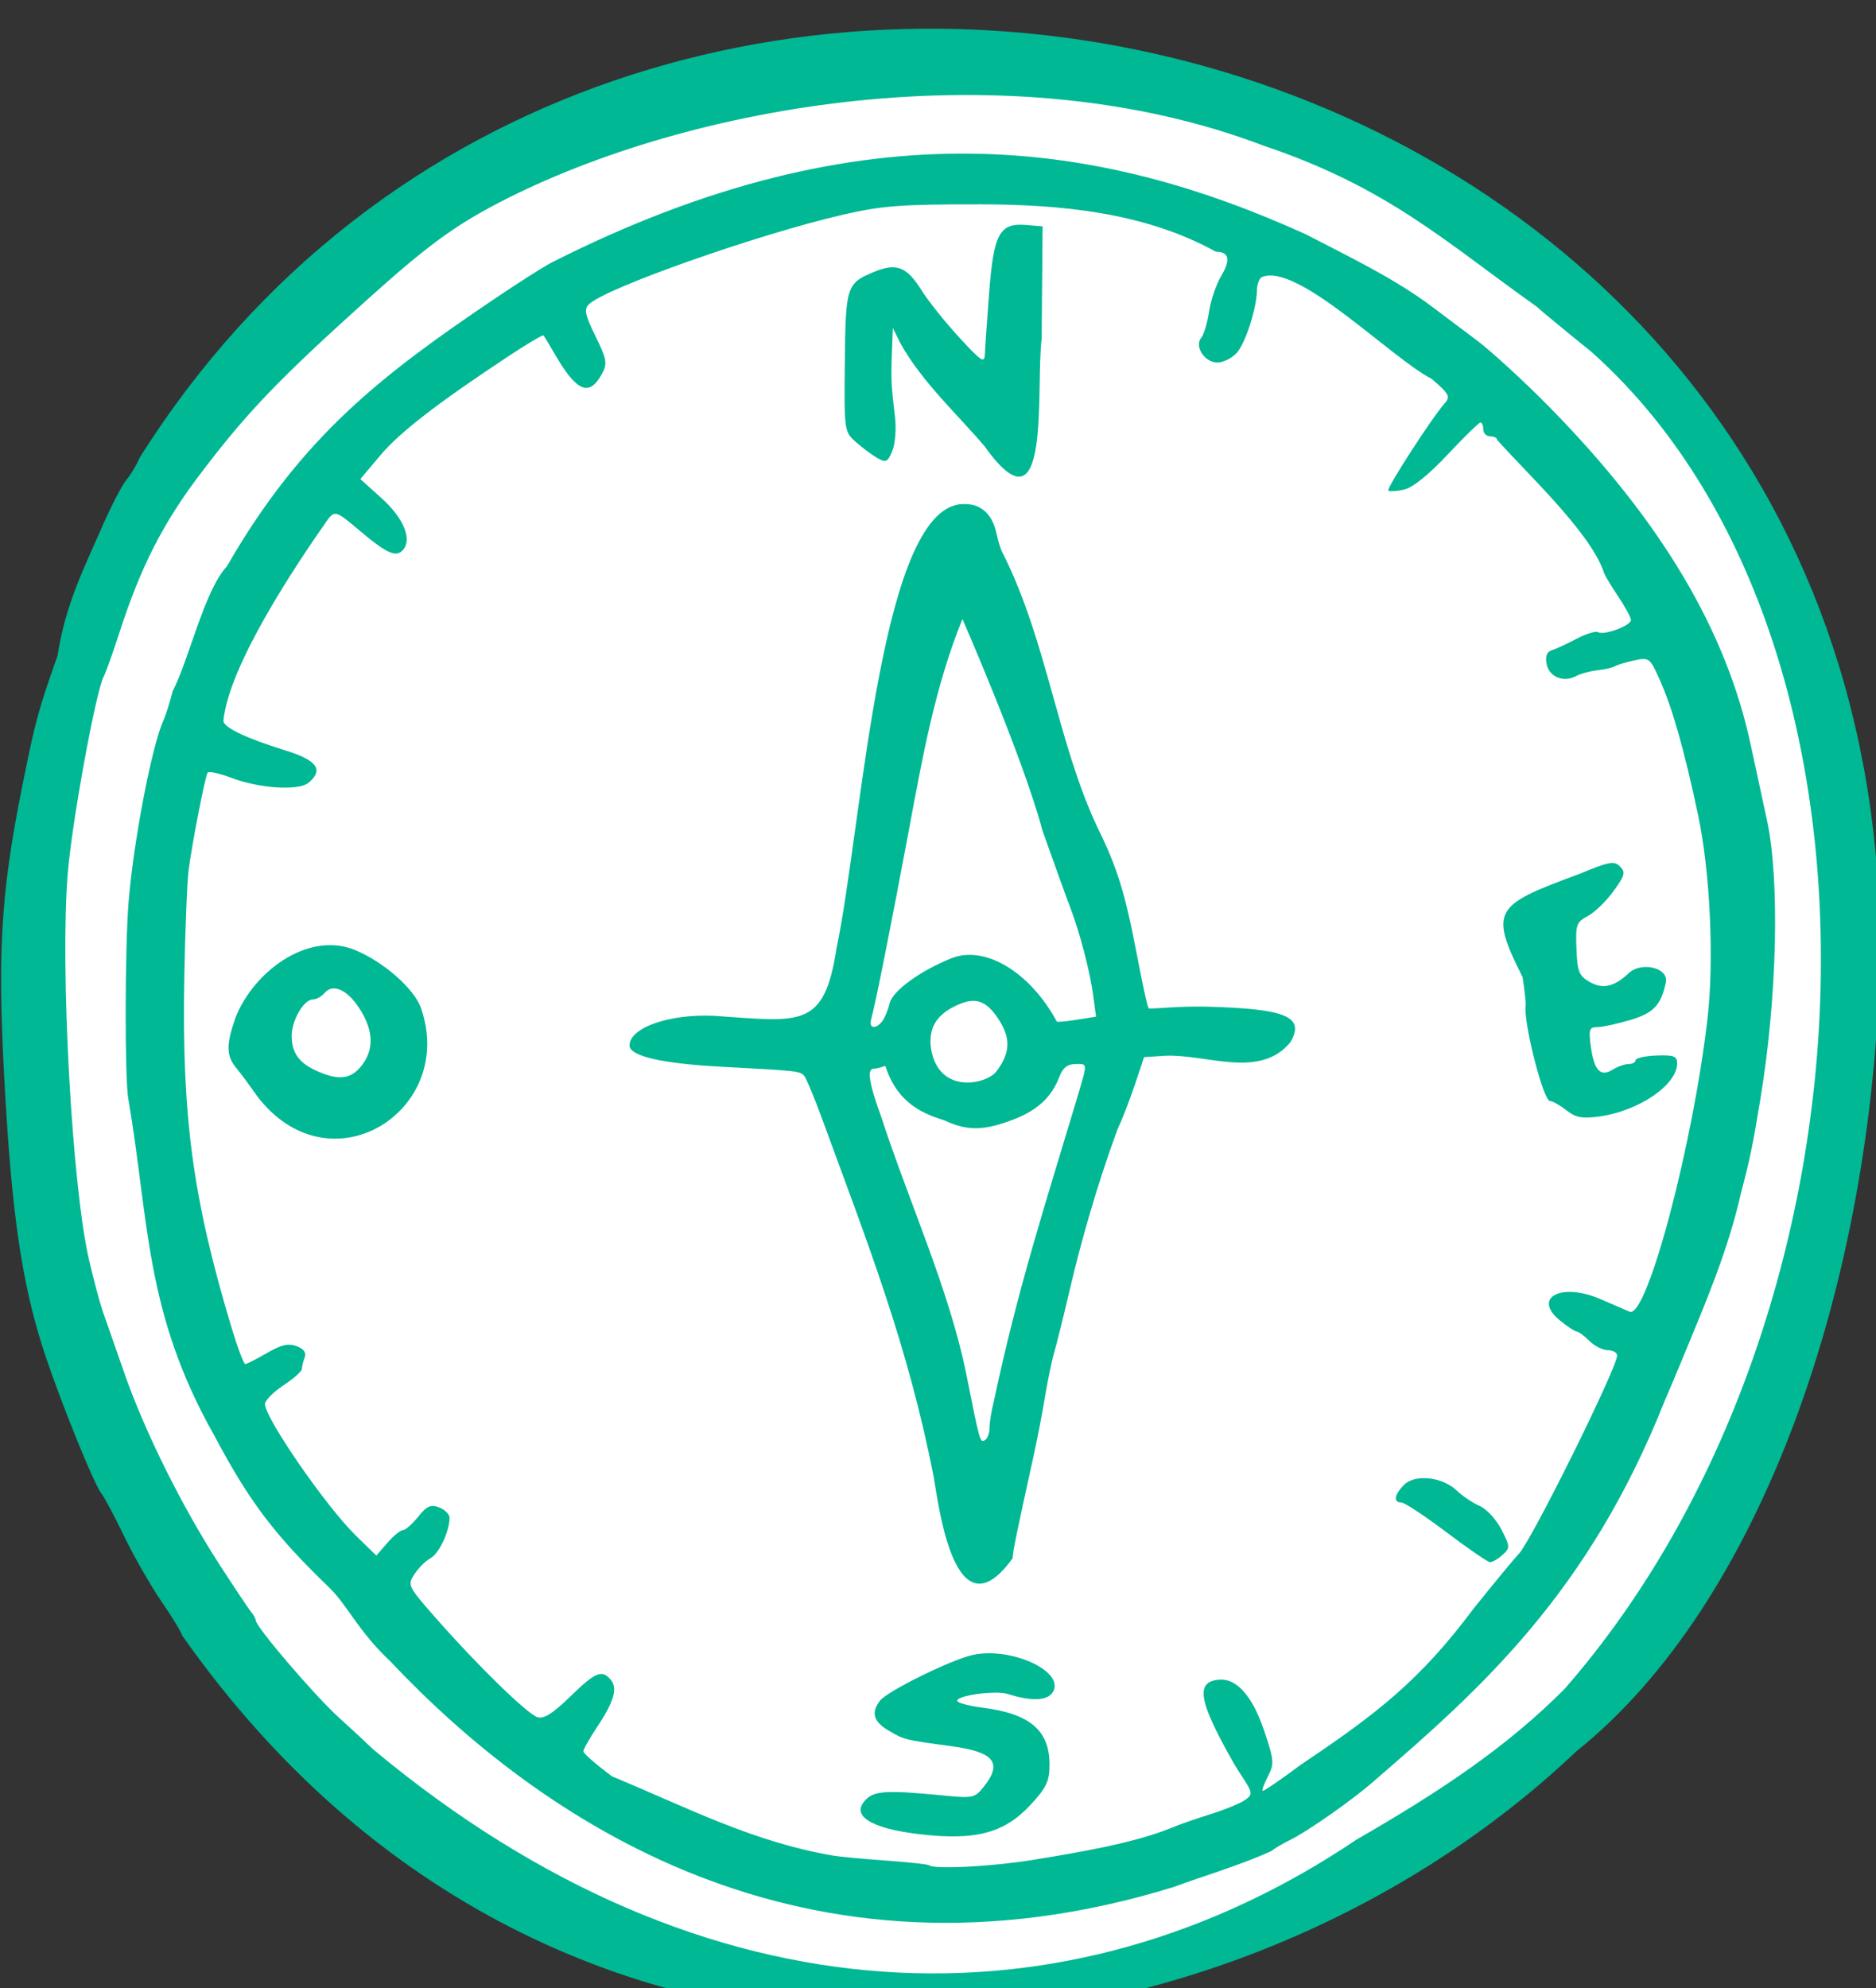 <?xml version="1.0" ?><svg height="152.208mm" viewBox="0 0 143.633 152.208" width="143.633mm" xmlns="http://www.w3.org/2000/svg">
    <rect x="0" y="0" width="143.633" height="152.208" fill="#333333" stroke="none"/>
    <path color="#000" d="m 730.416,5557.563 c -9.507,168.94 -113.066,280.459 -260.303,278.007 -143.741,-2.394 -260.303,-124.468 -260.303,-278.007 -1e-4,-153.539 116.547,-279.307 260.303,-278.007 152.757,1.382 269.654,111.823 260.303,278.007 z" fill="#FFFFFF" overflow="visible" paint-order="fill markers stroke" transform="translate(196.588,-91.143) matrix(0.265,0,0,0.265,-250.053,-1303.189)"/>
    <path d="m 254.309,5734.015 c 0,-0.61 -2.622,-4.938 -5.826,-9.618 -3.204,-4.68 -8.087,-13.203 -10.851,-18.941 -2.764,-5.738 -5.746,-11.333 -6.628,-12.433 -2.014,-2.513 -11.259,-25.235 -16.004,-39.333 -6.272,-18.635 -9.348,-37.589 -11.406,-70.279 -2.82,-44.79 -1.97,-62.08 4.677,-95.091 3.746,-18.607 4.405,-21.035 10.112,-37.296 2.246,-14.638 7.592,-25.172 12.631,-36.675 2.714,-6.229 5.951,-12.525 7.194,-13.992 1.243,-1.467 2.994,-4.388 3.891,-6.491 137.643,-218.873 504.493,-133.669 502.834,144.091 -2.025,94.89 -34.553,187.115 -87.755,229.624 -101.571,96.468 -293.774,121.599 -402.868,-33.566 z m 339.333,59.083 c 24.512,-14.111 43.521,-26.85 60.126,-43.529 94.034,-107.594 100.619,-303.271 7.874,-386.212 -7.333,-5.915 -14.533,-11.857 -16,-13.203 -26.185,-18.58 -42.849,-34.353 -78.813,-46.436 -73.242,-27.926 -165.577,-12.262 -220.906,16.45 -13.136,6.856 -20.899,12.578 -38.292,28.224 -25.056,22.54 -34.525,32.395 -47.322,49.256 -11.893,15.424 -18.159,28.59 -24.045,46.708 -1.899,5.867 -3.946,11.597 -4.549,12.733 -2.268,4.278 -9.097,41.557 -10.367,56.6 -2.299,27.215 1.197,90.872 6.151,112 1.375,5.867 3.134,12.467 3.907,14.667 0.773,2.2 3.605,10.3 6.292,18 5.881,16.852 16.619,38.474 27.363,55.1 4.348,6.728 8.507,12.957 9.243,13.843 0.736,0.886 1.338,1.99 1.338,2.453 0,1.816 16.942,21.634 23.883,27.937 4.038,3.667 8.564,7.865 10.059,9.33 96.697,80.608 201.228,81.895 284.058,26.078 z m -279.125,-51.534 c -9.447,-8.874 -12.293,-16.14 -17.704,-21.354 -15.787,-15.214 -23.082,-24.869 -33.136,-43.852 -20.258,-35.737 -18.827,-62.388 -24.864,-97.333 -1.038,-5.849 -0.983,-43.579 0.084,-56.706 1.437,-17.693 6.697,-45.115 10.095,-52.628 0.663,-1.467 1.871,-5.279 2.684,-8.472 4.724,-9.115 9.13,-29.056 15.633,-35.971 21.701,-37.752 45.003,-55.501 77.944,-77.7 6.081,-4.112 13.156,-8.612 15.723,-10 91.367,-46.294 158.887,-35.032 218,-8.253 12.672,6.574 25.812,12.846 36.667,21.045 2.567,1.952 8.226,6.204 12.575,9.45 4.35,3.246 13.95,12.056 21.333,19.578 32.158,32.761 51.011,64.469 58.065,97.657 1.325,6.233 3.396,15.831 4.601,21.327 3.792,17.285 3.018,51.301 -1.835,80.673 -2.316,14.017 -2.926,16.974 -5.628,27.26 -3.701,16.455 -10.176,31.598 -16.436,46.74 -1.966,4.767 -4.493,10.767 -5.615,13.333 -21.992,55.442 -53.037,83.111 -83.728,109.581 -6.01,5.37 -19.471,14.828 -24.667,17.329 -1.833,0.883 -4.233,2.311 -5.333,3.173 -9.765,4.372 -20.256,7.363 -28,10.286 -107.651,33.296 -183.998,-20.117 -226.459,-65.163 z m 185.223,57.448 c 21.804,-3.491 32.698,-6.065 41.902,-9.9 1.467,-0.611 6.03,-2.176 10.141,-3.477 4.111,-1.301 8.527,-3.135 9.814,-4.076 2.189,-1.601 2.094,-2.08 -1.475,-7.456 -2.098,-3.16 -5.59,-9.528 -7.761,-14.152 -4.313,-9.186 -3.793,-12.784 1.888,-13.084 4.957,-0.262 9.447,4.943 12.763,14.796 2.848,8.462 2.937,9.523 1.099,13.076 -1.1,2.127 -1.806,4.039 -1.568,4.249 0.237,0.21 5.232,-3.202 11.098,-7.583 22.048,-14.769 34.461,-24.425 49.843,-45.047 5.586,-6.967 11.53,-14.167 13.21,-16 3.784,-4.131 28.28,-53.617 28.28,-57.129 0,-0.846 -1.2,-1.538 -2.667,-1.538 -1.467,0 -3.867,-1.2 -5.333,-2.667 -1.467,-1.467 -3.117,-2.688 -3.667,-2.715 -0.55,-0.027 -2.737,-1.468 -4.859,-3.204 -8.078,-6.606 0.392,-11.072 11.704,-6.172 3.752,1.625 7.542,3.263 8.422,3.64 4.978,2.131 18.362,-48.293 22.53,-84.883 1.922,-16.872 0.729,-42.29 -2.754,-58.667 -4.039,-18.99 -7.378,-30.742 -11.114,-39.112 -2.777,-6.221 -3.028,-6.412 -7.236,-5.51 -2.397,0.514 -4.932,1.276 -5.632,1.692 -0.7,0.416 -2.988,0.945 -5.084,1.175 -2.096,0.229 -4.876,0.987 -6.178,1.684 -3.632,1.944 -7.789,0.238 -8.501,-3.489 -0.437,-2.284 0.041,-3.529 1.534,-3.997 1.193,-0.373 4.416,-1.863 7.163,-3.31 2.747,-1.447 5.528,-2.302 6.18,-1.899 1.656,1.024 9.492,-1.87 9.492,-3.506 0,-0.739 -1.8,-4.01 -4,-7.27 -2.2,-3.26 -4,-6.406 -4,-6.991 -4.256,-11.615 -22.508,-28.528 -30.667,-37.788 0,-0.557 -0.9,-1.014 -2,-1.014 -1.1,0 -2,-0.9 -2,-2 0,-1.1 -0.365,-2 -0.811,-2 -0.446,0 -4.717,4.168 -9.491,9.262 -5.515,5.885 -10.115,9.577 -12.617,10.127 -2.166,0.476 -4.204,0.6 -4.528,0.275 -0.606,-0.606 12.76,-21.275 16.277,-25.173 1.761,-1.951 1.372,-2.684 -3.767,-7.114 -11.645,-5.928 -38.842,-33.797 -49.104,-29.353 -0.711,0.44 -1.32,2.114 -1.352,3.721 -0.108,5.384 -3.326,15.364 -5.853,18.157 -1.376,1.52 -3.888,2.765 -5.582,2.765 -3.691,0 -6.726,-4.66 -4.658,-7.151 0.752,-0.906 1.77,-4.318 2.262,-7.581 0.492,-3.264 2.061,-7.873 3.486,-10.243 2.809,-4.672 2.302,-7.024 -1.512,-7.024 -20.801,-11.513 -45.296,-13.624 -67.695,-13.689 -23.277,-0.026 -28.721,0.379 -40,2.976 -24.606,5.665 -68.751,21.232 -73.474,25.91 -1.444,1.43 -1.108,3.045 1.919,9.218 3.247,6.621 3.469,7.861 1.919,10.756 -3.633,6.788 -7.256,5.394 -13.432,-5.17 -1.715,-2.933 -3.281,-5.551 -3.481,-5.817 -0.2,-0.266 -4.745,2.416 -10.102,5.96 -20.672,13.678 -31.455,22.016 -37.045,28.645 l -5.807,6.887 6.102,5.496 c 6.33,5.702 8.896,11.756 6.305,14.877 -1.999,2.408 -4.684,1.228 -12.761,-5.609 -6.363,-5.386 -6.93,-5.607 -8.805,-3.432 -9.725,13.825 -28.86,42.547 -30.395,58.497 0,1.918 6.568,5.06 17.884,8.556 9.219,2.848 11.192,5.612 6.678,9.358 -2.841,2.358 -14.166,1.64 -22.182,-1.406 -3.51,-1.334 -6.637,-2.011 -6.949,-1.506 -0.739,1.195 -4.495,20.441 -5.495,28.159 -0.428,3.3 -0.984,17.1 -1.235,30.667 -0.75,40.414 2.396,63.953 13.498,101 1.813,6.05 3.657,11 4.098,11 0.441,0 3.255,-1.427 6.253,-3.172 4.14,-2.409 6.206,-2.888 8.59,-1.992 2.11,0.793 2.875,1.869 2.333,3.281 -0.443,1.155 -0.806,2.643 -0.806,3.306 0,0.663 -2.4,2.794 -5.333,4.735 -2.933,1.941 -5.333,4.375 -5.333,5.41 0,4.036 17.64,29.574 26.199,37.93 l 5.978,5.836 3.181,-3.667 c 1.75,-2.017 3.766,-3.667 4.482,-3.667 0.715,0 2.694,-1.737 4.397,-3.861 2.529,-3.153 3.647,-3.65 6.097,-2.71 1.65,0.633 3,1.981 3,2.995 0,3.861 -3.05,10.353 -5.474,11.65 -1.389,0.744 -3.488,2.82 -4.663,4.613 -2.091,3.192 -1.957,3.465 6.333,12.886 12.017,13.655 26.233,27.505 29.199,28.446 1.838,0.583 4.412,-1.036 9.45,-5.942 7.344,-7.153 9.195,-7.91 11.769,-4.808 2.022,2.436 0.848,6.374 -4.114,13.797 -2.108,3.154 -3.832,6.224 -3.832,6.824 0,0.6 3.702,3.834 8.226,7.188 22.367,9.35 40.822,18.951 63.774,22.911 1.833,0.328 8.733,0.978 15.333,1.446 6.6,0.468 12.25,1.086 12.556,1.374 1.289,1.213 17.891,0.376 29.543,-1.489 z m -32.098,-7.47 c -14.491,-1.689 -20.314,-5.442 -15.662,-10.094 2.476,-2.476 6.272,-2.679 21.827,-1.165 9.225,0.898 9.579,0.821 12.333,-2.68 5.325,-6.77 2.735,-9.876 -9.612,-11.527 -13.244,-1.771 -13.576,-1.854 -17.994,-4.464 -4.455,-2.631 -5.201,-5.211 -2.515,-8.694 2.093,-2.714 20.38,-11.743 26.649,-13.157 11.168,-2.519 26.968,4.777 23.247,10.735 -1.562,2.5 -6.164,2.679 -13.014,0.505 -3.433,-1.09 -14.59,0.403 -14.59,1.952 0,0.604 3.292,1.509 7.317,2.012 13.628,1.703 19.35,6.549 19.35,16.386 0,4.854 -0.834,6.638 -5.44,11.635 -7.551,8.192 -15.872,10.424 -31.893,8.556 z m 3.882,-103.185 c -7.478,-38.258 -19.015,-67.377 -32.187,-103.333 -2.282,-6.233 -4.63,-11.887 -5.218,-12.563 -1.242,-1.428 -1.639,-1.472 -24.394,-2.688 -16.806,-0.898 -26.083,-3.071 -26.083,-6.109 0,-5.146 11.416,-9.165 24.363,-8.577 25.193,1.707 31.819,3.884 35.446,-19.517 7.58,-36.389 12.676,-130.244 37.463,-128.289 3.749,0 7.476,2.419 8.728,8.41 0.536,2.567 1.419,5.267 1.962,6 12.774,25.581 15.662,54.59 27.393,79.333 5.431,10.954 7.849,18.744 11.099,35.764 1.446,7.57 3.116,15.698 3.517,16.099 0.4,0.4 7.981,-0.68 17.042,-0.435 22.819,0.616 28.203,2.935 23.9,10.297 -8.854,10.672 -24.084,3.412 -35.959,3.871 l -6.288,0.405 -2.686,8 c -1.477,4.4 -3.727,10.191 -5,12.868 -6.023,16.361 -10.611,32.769 -13.671,45.798 -1.885,8.067 -3.965,16.467 -4.623,18.667 -0.658,2.2 -1.842,7.9 -2.631,12.667 -0.789,4.767 -2.295,12.567 -3.347,17.333 -4.735,21.457 -6.043,27.832 -6.043,29.451 -16.595,23.035 -21.288,-14.758 -22.785,-23.451 z m 16.118,-14.257 c 0,-1.522 0.558,-4.936 1.239,-7.588 6.918,-32.721 15.114,-57.765 23.811,-86.821 3.369,-11.356 3.379,-10.667 -0.163,-10.667 -2.364,0 -3.688,1.035 -4.694,3.667 -2.276,5.957 -6.385,9.742 -13.518,12.453 -8.317,3.16 -13.171,3.213 -19.538,0.214 -5.745,-1.828 -13.642,-4.581 -17.246,-15.809 -1.16,0.445 -2.66,0.809 -3.333,0.809 -2.038,0 -1.386,4.189 2.178,14 7.968,24.448 19.577,49.786 24.504,74 3.971,19.964 4.036,20.192 5.465,19.309 0.712,-0.44 1.294,-2.045 1.294,-3.567 z m 1.932,-102.869 c 4.192,-5.496 4.303,-9.815 0.401,-15.574 -3.753,-5.54 -7.073,-5.941 -12.35,-3.341 -5.616,2.767 -7.668,6.63 -6.876,12.291 2.207,13.337 15.967,10.28 18.825,6.624 z m -32.946,-14.541 c 0.722,-0.917 1.694,-3.264 2.159,-5.216 0.852,-3.573 8.696,-9.304 17.766,-12.98 9.696,-3.93 22.744,3.866 30.528,18.241 0.112,0.208 2.709,-0.023 5.771,-0.512 l 5.566,-0.89 -0.817,-6.154 c -0.906,-6.832 -3.921,-18.34 -6.676,-25.488 -0.989,-2.567 -4.565,-12.467 -7.947,-22 -5.599,-21.092 -23.157,-61.236 -23.157,-61.236 -8.085,19.904 -11.774,41.227 -15.414,60.671 -5.115,27.409 -9.82,51.02 -10.94,54.898 -0.778,2.695 1.228,3.118 3.159,0.667 z m 163.014,147.576 c -6.233,-4.704 -12.083,-8.558 -13,-8.564 -2.393,-0.016 -2.054,-2.291 0.76,-5.105 3.178,-3.178 11.061,-2.34 15.199,1.616 1.672,1.599 4.666,3.611 6.653,4.472 1.987,0.861 4.813,3.918 6.28,6.794 2.559,5.016 2.57,5.316 0.283,7.387 -1.312,1.187 -2.938,2.112 -3.613,2.056 -0.675,-0.056 -6.328,-3.951 -12.562,-8.655 z M 276.062,5578.306 c -2.064,-2.962 -4.803,-6.653 -6.087,-8.204 -2.855,-3.45 -2.909,-6.647 -0.241,-14.308 5.042,-13.136 20.393,-24.849 33.843,-20.007 8.598,3.264 18.138,11.593 19.918,17.391 9.987,29.536 -26.513,52.556 -47.433,25.128 z m 30.15,-8.796 c 3.648,-4.638 3.492,-10.052 -0.472,-16.332 -3.552,-5.627 -7.809,-7.579 -10.212,-4.684 -0.85,1.024 -2.358,1.862 -3.352,1.862 -2.717,0 -6.284,6.278 -6.155,10.832 0.138,4.849 2.284,7.661 7.62,9.987 6.089,2.654 9.532,2.197 12.57,-1.665 z m 348.097,12.865 c -1.833,-1.444 -3.952,-2.639 -4.709,-2.656 -2.003,-0.043 -7.881,-23.292 -7.038,-27.837 0.088,-0.472 -0.316,-4.048 -0.897,-7.944 -9.802,-19.502 -7.993,-20.816 16.183,-29.753 8.727,-3.633 10.269,-3.924 11.943,-2.25 1.674,1.674 1.43,2.6 -1.889,7.172 -2.096,2.887 -5.424,6.107 -7.395,7.155 -3.311,1.76 -3.562,2.483 -3.286,9.466 0.26,6.589 0.744,7.816 3.769,9.552 3.824,2.195 7.088,1.475 11.317,-2.496 3.716,-3.489 11.617,-1.554 10.745,2.631 -1.371,6.579 -3.54,8.877 -10.261,10.872 -3.832,1.138 -8.138,2.069 -9.568,2.069 -2.277,0 -2.509,0.684 -1.863,5.495 0.941,7.014 2.779,9.002 6.296,6.805 1.438,-0.898 3.523,-1.633 4.633,-1.633 1.11,0 2.018,-0.503 2.018,-1.117 0,-0.614 2.7,-1.219 6,-1.344 5.056,-0.191 6,0.166 6,2.271 0,6.26 -11.178,13.839 -22.667,15.37 -4.769,0.635 -6.684,0.261 -9.333,-1.827 z m -168.122,-191.867 c -8.049,-9.409 -18.231,-18.732 -24.355,-29.833 l -2.129,-4.319 -0.268,7.333 c -0.28,7.653 -0.22,8.86 0.92,18.633 0.383,3.281 0.02,7.599 -0.807,9.595 -1.33,3.212 -1.826,3.446 -4.305,2.034 -1.541,-0.877 -4.332,-2.955 -6.201,-4.617 -3.377,-3.002 -3.398,-3.153 -3.203,-23.031 0.215,-21.943 0.491,-22.806 8.349,-26.089 6.513,-2.721 9.502,-1.598 13.742,5.166 1.991,3.176 6.914,9.345 10.94,13.709 6.675,7.235 7.331,7.64 7.448,4.6 0.07,-1.833 0.627,-9.808 1.237,-17.722 1.302,-16.889 3.014,-19.987 10.687,-19.342 l 4.735,0.398 -0.273,32.494 c -1.794,14.495 2.954,58.413 -16.516,30.99 z" fill="#00B894" transform="translate(196.588,-91.143) matrix(0.265,0,0,0.265,-250.053,-1303.189)"/>
</svg>